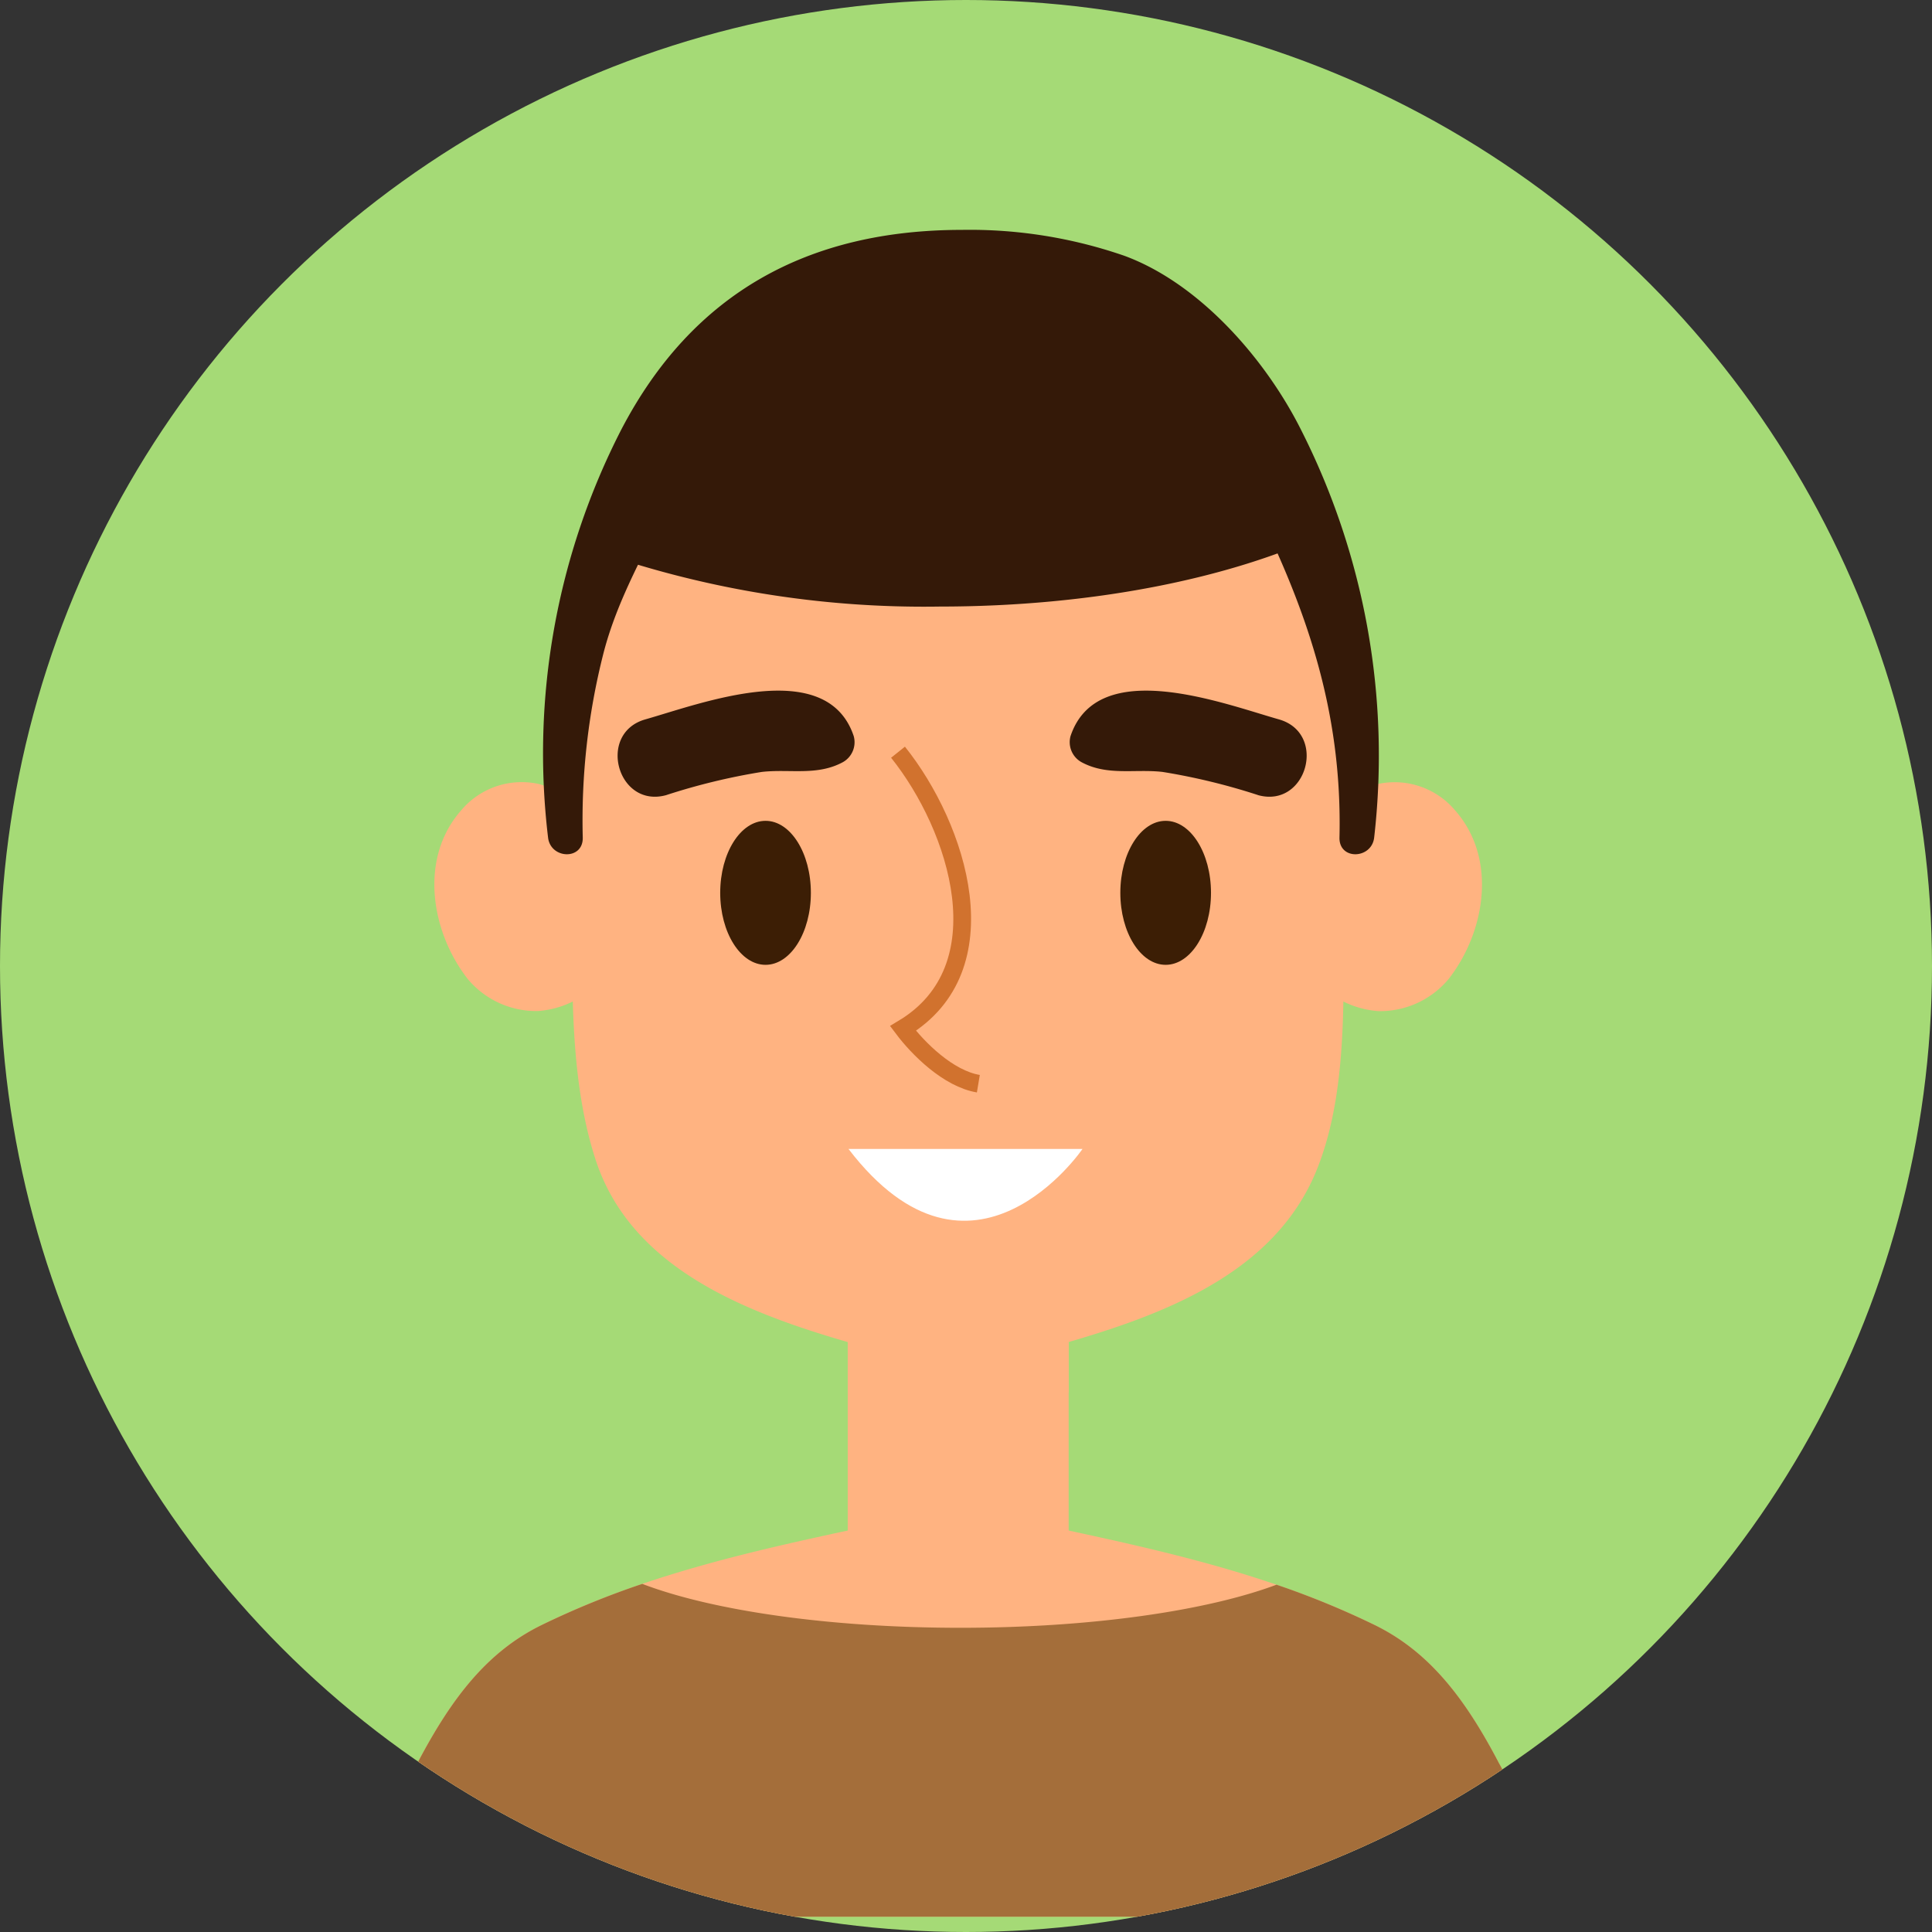 <svg xmlns="http://www.w3.org/2000/svg" xmlns:xlink="http://www.w3.org/1999/xlink" width="109" height="109" viewBox="0 0 109 109">
  <rect x="0" y="0" width="109" height="109" fill="#333333" stroke="none"/>
  <defs>
    <clipPath id="clip-path">
      <circle id="Ellipse_26" data-name="Ellipse 26" cx="54.5" cy="54.5" r="54.5" transform="translate(-0.071 -0.028)" fill="#a5da76"/>
    </clipPath>
  </defs>
  <g id="Groupe_174" data-name="Groupe 174" transform="translate(0.071 0.028)">
    <circle id="Ellipse_27" data-name="Ellipse 27" cx="54.5" cy="54.5" r="54.5" transform="translate(-0.071 -0.028)" fill="#a5da76"/>
    <g id="Groupe_de_masques_2" data-name="Groupe de masques 2" transform="translate(0 0)" clip-path="url(#clip-path)">
      <g id="Groupe_34" data-name="Groupe 34" transform="translate(20.328 12.941)">
        <g id="Groupe_33" data-name="Groupe 33" transform="translate(0 0)">
          <path id="Tracé_30" data-name="Tracé 30" d="M414.52,204.839a28.434,28.434,0,0,0-3.146-8.65c-1.9-3.637-3.916-6.284-7.006-7.8-7.236-3.55-15.063-4.781-22.587-6.492a10.91,10.91,0,0,0-1.845,0c-7.525,1.711-15.352,2.942-22.588,6.492-3.09,1.516-5.1,4.162-7.006,7.8a28.474,28.474,0,0,0-3.142,8.65Z" transform="translate(-347.199 -109.671)" fill="#ffb381"/>
          <g id="Groupe_30" data-name="Groupe 30" transform="translate(4.112 5.33)">
            <g id="Groupe_23" data-name="Groupe 23" transform="translate(7.742)">
              <rect id="Rectangle_4" data-name="Rectangle 4" width="12.464" height="21.499" transform="translate(15.575 53.258)" fill="#ffb381"/>
              <path id="Tracé_31" data-name="Tracé 31" d="M395.6,164.878a9.435,9.435,0,0,0,12.464,0v-7H395.6Z" transform="translate(-380.024 -104.625)" fill="#ffb381" style="mix-blend-mode: multiply;isolation: isolate"/>
              <path id="Tracé_32" data-name="Tracé 32" d="M410.95,77.282c-.856-9.357-14.884-13.437-22.125-13.376-8,.069-19.051,3.729-19.936,13.387a165.059,165.059,0,0,0-.759,17.458c.079,5.259-.314,11.268,1.348,16.322,2.569,7.805,12.391,9.709,19.285,11.65a5.659,5.659,0,0,0,2.314,0c6.874-1.934,16.13-3.732,19.1-11.179,1.915-4.809,1.388-10.832,1.518-15.912A157.736,157.736,0,0,0,410.95,77.282Z" transform="translate(-368.116 -63.906)" fill="#ffb381"/>
            </g>
            <g id="Groupe_26" data-name="Groupe 26" transform="translate(0 25.818)">
              <g id="Groupe_24" data-name="Groupe 24">
                <path id="Tracé_33" data-name="Tracé 33" d="M370.927,113.55c-.031-.083-.025-.066,0,0Z" transform="translate(-361.582 -111.21)" fill="#ffb381"/>
                <path id="Tracé_34" data-name="Tracé 34" d="M364.912,114.193a19.653,19.653,0,0,0-.916-1.942,4.691,4.691,0,0,1-.2-.448c.03.078.091.244.2.548q-.173-.456-.383-.9-.995-1.3-.1-.106a3.921,3.921,0,0,0-2.784-1.639,3.62,3.62,0,0,0-.369-.124,4.459,4.459,0,0,0-4.408,1.494c-2.388,2.718-1.683,6.867.382,9.505a5.033,5.033,0,0,0,3.958,1.806,5.244,5.244,0,0,0,4.327-2.907A6.091,6.091,0,0,0,364.912,114.193Z" transform="translate(-354.454 -109.463)" fill="#ffb381"/>
              </g>
              <g id="Groupe_25" data-name="Groupe 25" transform="translate(48.17)">
                <path id="Tracé_35" data-name="Tracé 35" d="M442.25,113.55c.031-.083.026-.066,0,0Z" transform="translate(-440.665 -111.21)" fill="#ffb381"/>
                <path id="Tracé_36" data-name="Tracé 36" d="M440.21,119.485a5.247,5.247,0,0,0,4.329,2.907,5.033,5.033,0,0,0,3.958-1.806c2.066-2.638,2.771-6.787.382-9.505a4.458,4.458,0,0,0-4.407-1.494,3.606,3.606,0,0,0-.371.124,3.927,3.927,0,0,0-2.784,1.639q.9-1.193-.1.106-.211.439-.383.9c.111-.3.172-.47.2-.548a4.842,4.842,0,0,1-.2.448,19.907,19.907,0,0,0-.918,1.942A6.1,6.1,0,0,0,440.21,119.485Z" transform="translate(-439.454 -109.463)" fill="#ffb381"/>
              </g>
            </g>
            <path id="Tracé_37" data-name="Tracé 37" d="M400.6,106.5c3.4,4.25,5.95,12.184.283,15.585.85,1.133,2.55,2.834,4.25,3.117" transform="translate(-374.447 -82.361)" fill="none" stroke="#d1722e" stroke-miterlimit="10" stroke-width="1"/>
            <g id="Groupe_29" data-name="Groupe 29" transform="translate(16.122 28.011)">
              <g id="Groupe_27" data-name="Groupe 27">
                <path id="Tracé_38" data-name="Tracé 38" d="M388.017,117.395c0,2.243-1.145,4.062-2.557,4.062s-2.558-1.819-2.558-4.062,1.146-4.062,2.558-4.062S388.017,115.152,388.017,117.395Z" transform="translate(-382.902 -113.333)" fill="#3c1e05"/>
              </g>
              <g id="Groupe_28" data-name="Groupe 28" transform="translate(22.574)">
                <path id="Tracé_39" data-name="Tracé 39" d="M427.851,117.395c0,2.243-1.146,4.062-2.558,4.062s-2.557-1.819-2.557-4.062,1.145-4.062,2.557-4.062S427.851,115.152,427.851,117.395Z" transform="translate(-422.736 -113.333)" fill="#3c1e05"/>
              </g>
            </g>
          </g>
          <g id="Groupe_31" data-name="Groupe 31" transform="translate(14.447 25.995)">
            <path id="Tracé_40" data-name="Tracé 40" d="M375.435,106.264a35.753,35.753,0,0,1,5.389-1.307c1.578-.18,3.133.241,4.593-.561a1.29,1.29,0,0,0,.594-1.462c-1.531-4.558-8.632-1.828-11.755-.942-2.745.779-1.582,5.036,1.178,4.273Z" transform="translate(-372.692 -100.37)" fill="#341908"/>
          </g>
          <g id="Groupe_32" data-name="Groupe 32" transform="translate(39.949 25.995)">
            <path id="Tracé_41" data-name="Tracé 41" d="M428.323,106.264a35.736,35.736,0,0,0-5.388-1.307c-1.578-.18-3.133.241-4.593-.561a1.291,1.291,0,0,1-.6-1.462c1.532-4.558,8.632-1.828,11.755-.942,2.746.779,1.583,5.036-1.178,4.273Z" transform="translate(-417.692 -100.37)" fill="#341908"/>
          </g>
          <path id="Tracé_42" data-name="Tracé 42" d="M389.539,79.827c8.623,0,16.382-1.588,21.793-4.121-2.184-8.239-15.022-11.858-21.842-11.8-7.779.067-18.45,3.535-19.838,12.616A56.155,56.155,0,0,0,389.539,79.827Z" transform="translate(-356.928 -58.575)" fill="#341908"/>
          <path id="Tracé_43" data-name="Tracé 43" d="M408.042,65.786c-1.985-3.961-5.7-8.257-9.976-9.826a26.683,26.683,0,0,0-9.144-1.46c-8.639,0-15.2,3.518-19.242,11.285a40,40,0,0,0-4.122,23c.141,1.22,1.986,1.29,1.957,0a38.2,38.2,0,0,1,1.149-10.323c.793-3.145,2.435-5.885,3.81-8.781a26.368,26.368,0,0,1,2.671-4.607c2.476,2.462,7.715,4.16,13.777,4.16,6,0,11.183-1.662,13.693-4.079a29.757,29.757,0,0,1,2.449,4.149c3.23,6.342,5.312,12.257,5.144,19.481-.03,1.29,1.816,1.22,1.957,0A40.654,40.654,0,0,0,408.042,65.786Z" transform="translate(-355.036 -54.5)" fill="#341908"/>
          <path id="Tracé_44" data-name="Tracé 44" d="M411.375,199.424c-1.9-3.637-3.916-6.284-7.006-7.8a47.669,47.669,0,0,0-5.549-2.28c-3.926,1.469-10.446,2.431-17.83,2.431-7.461,0-14.041-.982-17.953-2.477a47.754,47.754,0,0,0-5.688,2.326c-3.09,1.516-5.1,4.162-7.006,7.8a28.474,28.474,0,0,0-3.142,8.65H414.52A28.434,28.434,0,0,0,411.375,199.424Z" transform="translate(-347.199 -112.907)" fill="#a46e3a"/>
        </g>
        <path id="Tracé_45" data-name="Tracé 45" d="M395.677,146h13.2S402.66,155.113,395.677,146Z" transform="translate(-368.204 -94.146)" fill="#fff"/>
      </g>
    </g>
  </g>
</svg>
